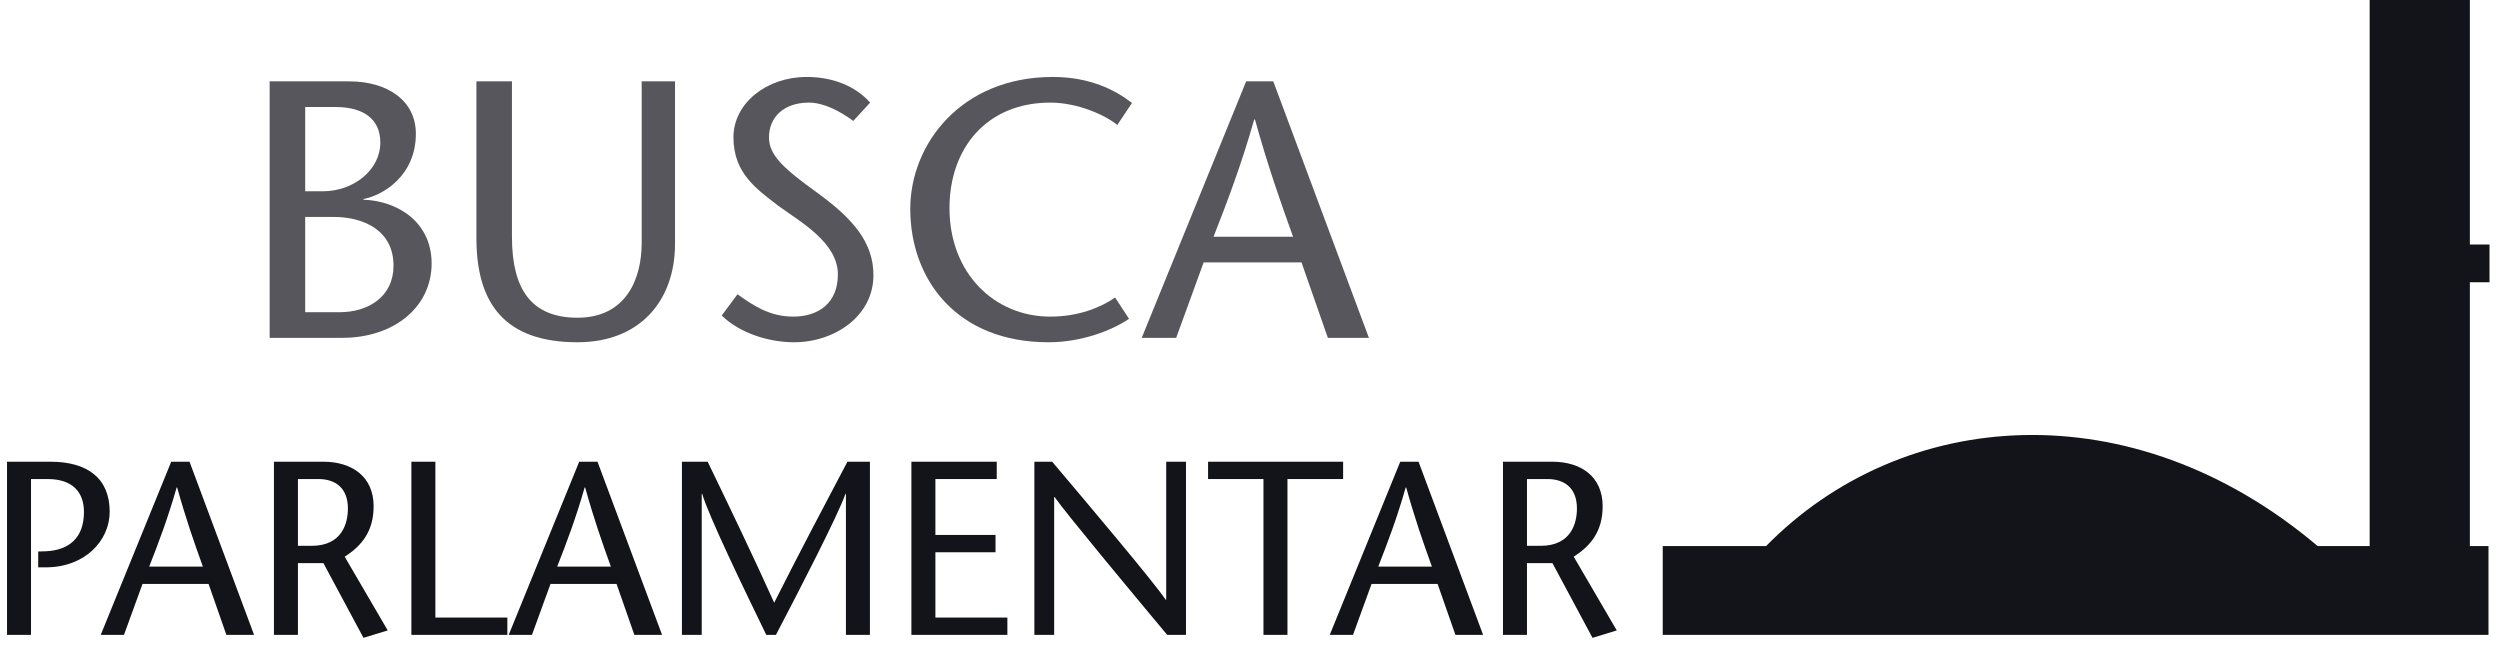 <svg width="251" height="65" viewBox="0 0 251 65" fill="none" xmlns="http://www.w3.org/2000/svg">
<path d="M166.938 54.826H249.844V63.741H166.938V54.826Z" fill="#13131A"/>
<path d="M237.914 0H247.974V55.214H237.914V0Z" fill="#13131A"/>
<path d="M247.303 24.549H249.946V28.339H247.303V24.549Z" fill="#13131A"/>
<path d="M232.746 54.869C214.04 39.017 190.937 40.89 177.274 54.869V60H204.64H232.746V54.869Z" fill="#13131A"/>
<path d="M3.114 48.096H4.778C7.361 48.096 8.429 49.486 8.429 51.398C8.429 53.981 6.964 55.223 4.629 55.347L3.835 55.372V56.961H4.604C8.503 56.961 11.012 54.304 11.012 51.374C11.012 47.996 8.752 46.357 5.076 46.357H0.705V63.741H3.114V48.096Z" fill="#13131A"/>
<path d="M17.19 46.357L10.113 63.741H12.447L14.309 58.625H20.94L22.728 63.741H25.51L19.028 46.357H17.19ZM14.98 56.887C15.924 54.478 16.843 52.069 17.737 48.94H17.786C18.655 52.069 19.5 54.478 20.369 56.887H14.98Z" fill="#13131A"/>
<path d="M29.913 48.096H31.974C33.588 48.096 34.929 48.915 34.929 51.051C34.929 52.516 34.358 54.801 31.279 54.801H29.913V48.096ZM27.504 63.741H29.913V56.539H32.471L36.494 64.039L38.928 63.294L34.607 55.894C36.27 54.826 37.512 53.385 37.512 50.827C37.512 47.822 35.302 46.357 32.471 46.357H27.504V63.741Z" fill="#13131A"/>
<path d="M41.303 63.741H50.939V62.003H43.712V46.357H41.303V63.741Z" fill="#13131A"/>
<path d="M58.152 46.357L51.074 63.741H53.409L55.271 58.625H61.902L63.69 63.741H66.472L59.99 46.357H58.152ZM55.942 56.887C56.886 54.478 57.804 52.069 58.699 48.94H58.748C59.617 52.069 60.462 54.478 61.331 56.887H55.942Z" fill="#13131A"/>
<path d="M87.34 46.357H85.08C82.646 50.976 80.188 55.62 77.729 60.513C75.519 55.62 73.284 50.976 71.049 46.357H68.466V63.741H70.453V49.586H70.502C71.173 51.87 74.774 59.296 76.934 63.741H77.903C80.237 59.296 84.186 51.622 84.881 49.586H84.931V63.741H87.34V46.357Z" fill="#13131A"/>
<path d="M100.073 46.357H91.505V63.741H101.141V62.003H93.914V55.447H99.949V53.708H93.914V48.096H100.073V46.357Z" fill="#13131A"/>
<path d="M119.073 46.357H117.086V60.215H117.037C115.87 58.476 109.462 50.877 105.638 46.357H103.85V63.741H105.837V49.908H105.886C106.929 51.423 113.411 59.221 117.186 63.741H119.073V46.357Z" fill="#13131A"/>
<path d="M129.261 63.741V48.096H134.849V46.357H121.29V48.096H126.852V63.741H129.261Z" fill="#13131A"/>
<path d="M140.585 46.357L133.507 63.741H135.842L137.704 58.625H144.335L146.123 63.741H148.905L142.423 46.357H140.585ZM138.375 56.887C139.319 54.478 140.238 52.069 141.132 48.94H141.181C142.05 52.069 142.895 54.478 143.764 56.887H138.375Z" fill="#13131A"/>
<path d="M153.308 48.096H155.369C156.983 48.096 158.324 48.915 158.324 51.051C158.324 52.516 157.753 54.801 154.674 54.801H153.308V48.096ZM150.899 63.741H153.308V56.539H155.866L159.889 64.039L162.323 63.294L158.002 55.894C159.665 54.826 160.907 53.385 160.907 50.827C160.907 47.822 158.697 46.357 155.866 46.357H150.899V63.741Z" fill="#13131A"/>
<path d="M30.642 21.78H33.512C36.418 21.78 39.509 23.068 39.509 26.674C39.509 29.764 37.007 31.346 34.1 31.346H30.642V21.78ZM34.321 33.922C39.656 33.922 43.335 30.758 43.335 26.453C43.335 22.259 39.877 20.162 36.492 20.051V19.978C38.479 19.61 41.753 17.623 41.753 13.429C41.753 10.081 38.883 8.168 35.057 8.168H27.073V33.922H34.321ZM30.642 10.743H33.659C36.602 10.743 38.184 12.031 38.184 14.312C38.184 17.071 35.498 19.205 32.408 19.205H30.642V10.743Z" fill="#56565C"/>
<path d="M47.832 8.168V23.914C47.832 30.537 50.738 34.363 57.986 34.363C64.204 34.363 67.773 30.242 67.773 24.466V8.168H64.425V24.393C64.425 28.072 62.806 31.898 57.986 31.898C53.387 31.898 51.4 29.102 51.4 23.767V8.168H47.832Z" fill="#56565C"/>
<path d="M87.362 10.302C85.927 8.683 83.682 7.726 80.996 7.726C76.986 7.726 73.638 10.338 73.638 13.797C73.638 17.439 76.03 19.021 78.164 20.677C80.261 22.222 84.124 24.319 84.124 27.557C84.124 30.427 82.174 31.788 79.635 31.788C77.207 31.788 75.551 30.61 74.043 29.544L72.461 31.677C74.3 33.48 77.244 34.363 79.709 34.363C83.829 34.363 87.693 31.714 87.693 27.63C87.693 24.319 85.632 21.965 82.1 19.389C78.789 16.998 77.207 15.636 77.207 13.797C77.207 11.81 78.642 10.302 81.217 10.302C82.763 10.302 84.418 11.221 85.669 12.141L87.362 10.302Z" fill="#56565C"/>
<path d="M113.65 10.338C111.958 9.014 109.382 7.726 105.703 7.726C96.469 7.726 91.391 14.496 91.391 20.971C91.391 28.072 96.064 34.363 105.262 34.363C108.573 34.363 111.627 33.186 113.356 32.008L111.958 29.875C110.449 30.905 108.242 31.788 105.446 31.788C99.817 31.788 95.328 27.41 95.328 20.898C95.328 14.864 99.081 10.302 105.446 10.302C108.205 10.302 110.964 11.553 112.178 12.546L113.65 10.338Z" fill="#56565C"/>
<path d="M125.114 8.168L114.628 33.922H118.087L120.846 26.343H130.67L133.319 33.922H137.439L127.837 8.168H125.114ZM121.84 23.767C123.238 20.198 124.599 16.63 125.923 11.994H125.997C127.285 16.63 128.536 20.198 129.823 23.767H121.84Z" fill="#56565C"/>
</svg>
